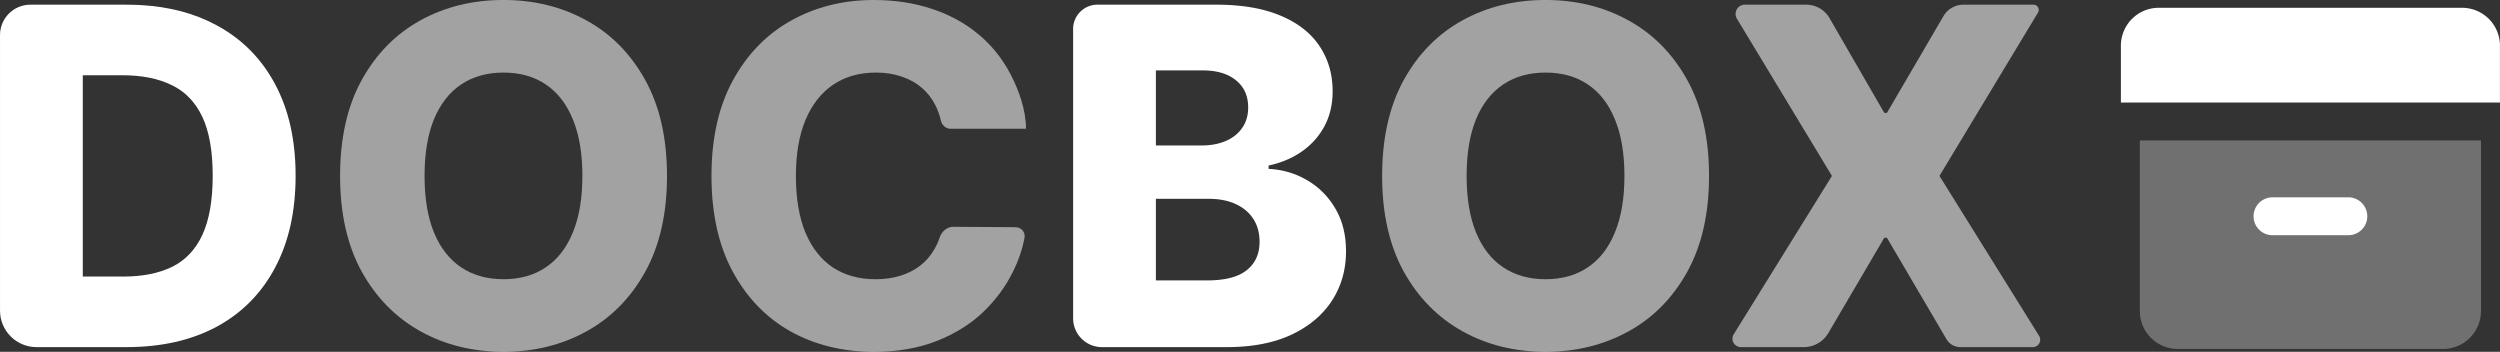 <?xml version="1.0" encoding="UTF-8" standalone="no"?>
<!-- Created with Inkscape (http://www.inkscape.org/) -->

<svg
   width="152.482mm"
   height="21.458mm"
   viewBox="0 0 152.482 21.458"
   version="1.1"
   id="svg1"
   xml:space="preserve"
   xmlns:inkscape="http://www.inkscape.org/namespaces/inkscape"
   xmlns:sodipodi="http://sodipodi.sourceforge.net/DTD/sodipodi-0.dtd"
   xmlns="http://www.w3.org/2000/svg"
   xmlns:svg="http://www.w3.org/2000/svg"><rect x="0" y="0" width="152.482" height="21.458" fill="#333333" stroke="none"/><sodipodi:namedview
     id="namedview1"
     pagecolor="#505050"
     bordercolor="#ffffff"
     borderopacity="1"
     inkscape:showpageshadow="0"
     inkscape:pageopacity="0"
     inkscape:pagecheckerboard="1"
     inkscape:deskcolor="#505050"
     inkscape:document-units="mm"
     inkscape:lockguides="true" /><defs
     id="defs1"><inkscape:path-effect
       effect="fillet_chamfer"
       id="path-effect393"
       is_visible="true"
       lpeversion="1"
       nodesatellites_param="F,0,0,1,0,1.758,0,1 @ F,0,0,1,0,1.483,0,1 @ F,0,0,1,0,0,0,1 @ F,0,0,1,0,0,0,1 @ F,0,0,1,0,0,0,1 @ F,0,0,1,0,0,0,1 @ F,0,0,1,0,0,0,1 @ F,0,0,1,0,0,0,1 @ F,0,0,1,0,0,0,1 @ F,0,0,1,0,0,0,1 @ F,0,0,1,0,0,0,1 @ F,0,0,1,0,0,0,1 @ F,0,0,1,0,0,0,1 @ F,0,0,1,0,0,0,1 @ F,0,0,1,0,0,0,1 @ F,0,0,1,0,0,0,1 | F,0,0,1,0,0,0,1 @ F,0,0,1,0,0,0,1 @ F,0,0,1,0,0,0,1 @ F,0,0,1,0,0,0,1 @ F,0,0,1,0,0,0,1 @ F,0,0,1,0,0,0,1 @ F,0,0,1,0,0,0,1 @ F,0,0,1,0,0,0,1 | F,0,0,1,0,0,0,1 @ F,0,0,1,0,0,0,1 @ F,0,0,1,0,0,0,1 @ F,0,0,1,0,0,0,1 @ F,0,0,1,0,0,0,1 @ F,0,0,1,0,0,0,1 @ F,0,0,1,0,0,0,1 @ F,0,0,1,0,0,0,1"
       radius="0"
       unit="px"
       method="auto"
       mode="F"
       chamfer_steps="1"
       flexible="false"
       use_knot_distance="true"
       apply_no_radius="true"
       apply_with_radius="true"
       only_selected="false"
       hide_knots="false" /></defs><g
     inkscape:label="Layer 1"
     inkscape:groupmode="layer"
     id="layer1"
     transform="translate(-3.469,-3.926)"><g
       id="g1"
       transform="matrix(1.156,0,0,1.156,130.516,0.933)"
       inkscape:label="g1"
       inkscape:export-filename="g1.png"
       inkscape:export-xdpi="96"
       inkscape:export-ydpi="96"><path
         fill="#ffffff"
         d="m 21,10 v 9 a 2,2 0 0 1 -2,2 H 5 A 2,2 0 0 1 3,19 v -9 z"
         class="duoicon-secondary-layer"
         opacity="0.3"
         id="path1" /><path
         fill="#ffffff"
         d="m 20,3 a 2,2 0 0 1 2,2 V 8 H 2 V 5 A 2,2 0 0 1 4,3 Z m -6,10 h -4 a 1,1 0 1 0 0,2 h 4 a 1,1 0 1 0 0,-2"
         class="duoicon-primary-layer"
         id="path2" /></g><path
       style="-inkscape-font-specification:'INTER Ultra-Bold';fill:#ffffff;fill-opacity:0.545;stroke-width:0.538"
       d="m 115.053,5.026 3.343,5.783 h 0.163 l 3.445,-5.896 a 1.417,1.417 0 0 1 1.223,-0.702 H 127.5 a 0.318,0.318 0 0 1 0.272,0.483 l -6.011,9.961 6.077,9.753 a 0.451,0.451 0 0 1 -0.383,0.69 h -4.417 a 0.983,0.983 0 0 1 -0.848,-0.485 l -3.631,-6.185 h -0.163 l -3.412,5.811 a 1.74,1.74 0 0 1 -1.501,0.859 h -3.833 a 0.514,0.514 0 0 1 -0.436,-0.784 l 5.99,-9.659 -5.795,-9.586 a 0.565,0.565 0 0 1 0.484,-0.857 h 3.747 a 1.632,1.632 0 0 1 1.413,0.815 z"
       id="path393" /><path
       style="-inkscape-font-specification:'INTER Ultra-Bold';fill:#ffffff;fill-opacity:0.545;stroke-width:0.538"
       d="m 107.708,14.654 c 0,2.298 -0.442,4.246 -1.326,5.844 -0.884,1.598 -2.08,2.811 -3.59,3.641 -1.503,0.829 -3.189,1.244 -5.058,1.244 -1.877,0 -3.566,-0.418 -5.069,-1.254 -1.503,-0.836 -2.696,-2.05 -3.58,-3.641 -0.877,-1.598 -1.316,-3.542 -1.316,-5.834 0,-2.298 0.439,-4.246 1.316,-5.844 0.884,-1.598 2.077,-2.811 3.58,-3.641 1.503,-0.829 3.192,-1.244 5.069,-1.244 1.87,0 3.556,0.415 5.058,1.244 1.509,0.829 2.706,2.043 3.59,3.641 0.884,1.598 1.326,3.546 1.326,5.844 z m -5.16,0 c 0,-1.36 -0.194,-2.509 -0.581,-3.447 -0.381,-0.938 -0.931,-1.649 -1.652,-2.131 -0.714,-0.483 -1.574,-0.724 -2.58,-0.724 -0.999,0 -1.86,0.241 -2.58,0.724 -0.721,0.483 -1.275,1.193 -1.662,2.131 -0.381,0.938 -0.571,2.087 -0.571,3.447 0,1.36 0.19,2.509 0.571,3.447 0.388,0.938 0.942,1.649 1.662,2.131 0.721,0.483 1.581,0.724 2.58,0.724 1.006,0 1.866,-0.241 2.58,-0.724 0.721,-0.483 1.271,-1.193 1.652,-2.131 0.388,-0.938 0.581,-2.087 0.581,-3.447 z"
       id="path392" /><path
       style="-inkscape-font-specification:'INTER Ultra-Bold';fill:#ffffff;stroke-width:0.538"
       d="M 96.836,25.324 V 7.678 a 1.483,1.483 135 0 1 1.483,-1.483 h 7.227 c 1.564,0 2.873,0.221 3.926,0.663 1.061,0.442 1.856,1.061 2.386,1.856 0.537,0.795 0.806,1.717 0.806,2.764 0,0.795 -0.167,1.506 -0.5,2.131 -0.333,0.619 -0.792,1.132 -1.377,1.54 -0.585,0.408 -1.261,0.693 -2.029,0.857 v 0.204 c 0.843,0.041 1.622,0.269 2.335,0.683 0.721,0.415 1.299,0.993 1.734,1.734 0.435,0.734 0.653,1.605 0.653,2.611 0,1.122 -0.286,2.125 -0.857,3.009 -0.571,0.877 -1.397,1.571 -2.478,2.08 -1.081,0.503 -2.393,0.755 -3.937,0.755 h -7.614 a 1.758,1.758 45 0 1 -1.758,-1.758 z m 5.048,-2.311 h 3.121 c 1.095,0 1.9,-0.207 2.417,-0.622 0.524,-0.415 0.785,-0.993 0.785,-1.734 0,-0.537 -0.126,-0.999 -0.377,-1.387 -0.252,-0.394 -0.609,-0.697 -1.071,-0.908 -0.462,-0.218 -1.016,-0.326 -1.662,-0.326 h -3.213 z m 0,-8.23 h 2.794 c 0.551,0 1.04,-0.092 1.469,-0.275 0.428,-0.184 0.761,-0.449 0.999,-0.795 0.245,-0.347 0.367,-0.765 0.367,-1.254 0,-0.7 -0.248,-1.251 -0.744,-1.652 -0.496,-0.401 -1.166,-0.602 -2.009,-0.602 h -2.876 z"
       id="path391"
       inkscape:path-effect="#path-effect393"
       inkscape:original-d="M 96.836432,27.081882 V 6.1954828 h 8.709468 c 1.56376,0 2.87256,0.2209661 3.9264,0.6628984 1.06063,0.4419323 1.85611,1.0606375 2.38643,1.8561156 0.53712,0.7954781 0.80568,1.7167372 0.80568,2.7637762 0,0.795478 -0.16658,1.505969 -0.49973,2.131474 -0.33315,0.618705 -0.79208,1.132027 -1.37679,1.539964 -0.58471,0.407937 -1.2612,0.693494 -2.02948,0.856669 v 0.203968 c 0.84307,0.04079 1.62155,0.268559 2.33544,0.683296 0.72069,0.414736 1.2986,0.992647 1.73373,1.733734 0.43513,0.734287 0.6527,1.604554 0.6527,2.6108 0,1.121828 -0.28556,2.124674 -0.85667,3.008539 -0.57111,0.877065 -1.39719,1.570559 -2.47822,2.080481 -1.08103,0.503123 -2.39323,0.754684 -3.93659,0.754684 z m 5.048228,-4.069176 h 3.12072 c 1.09463,0 1.90031,-0.207368 2.41703,-0.622105 0.52352,-0.414736 0.78528,-0.992647 0.78528,-1.733734 0,-0.537118 -0.12578,-0.999447 -0.37734,-1.386988 -0.25156,-0.394339 -0.60851,-0.696893 -1.07084,-0.90766 -0.46233,-0.217567 -1.01644,-0.32635 -1.66234,-0.32635 h -3.21251 z m 0,-8.230139 h 2.79437 c 0.55071,0 1.04024,-0.09179 1.46858,-0.275358 0.42833,-0.183572 0.76148,-0.448731 0.99944,-0.795478 0.24477,-0.346747 0.36715,-0.764883 0.36715,-1.254408 0,-0.700293 -0.24816,-1.251008 -0.74449,-1.652147 -0.49633,-0.401138 -1.16602,-0.601707 -2.00909,-0.601707 h -2.87596 z"
       transform="translate(-27.914,-1.984)" /><path
       style="-inkscape-font-specification:'INTER Ultra-Bold';fill:#ffffff;fill-opacity:0.545;stroke-width:0.538"
       d="m 66.047,11.778 h -4.613 c -0.269,0 -0.511,-0.217 -0.572,-0.479 -0.077,-0.337 -0.188,-0.65 -0.333,-0.939 C 60.319,9.939 60.04,9.579 59.693,9.28 59.347,8.981 58.935,8.753 58.459,8.596 57.99,8.433 57.47,8.352 56.899,8.352 c -1.013,0 -1.887,0.248 -2.621,0.744 -0.727,0.496 -1.288,1.214 -1.683,2.152 -0.388,0.938 -0.581,2.074 -0.581,3.406 0,1.387 0.197,2.55 0.592,3.488 0.401,0.931 0.962,1.635 1.683,2.111 0.727,0.469 1.588,0.704 2.58,0.704 0.558,0 1.064,-0.071 1.52,-0.214 0.462,-0.143 0.867,-0.35 1.214,-0.622 0.354,-0.279 0.643,-0.615 0.867,-1.01 0.129,-0.225 0.237,-0.465 0.321,-0.722 0.113,-0.343 0.451,-0.633 0.812,-0.63 l 3.791,0.023 c 0.361,0.002 0.629,0.297 0.562,0.651 -0.132,0.703 -0.37,1.398 -0.714,2.086 -0.442,0.897 -1.05,1.717 -1.826,2.458 -0.775,0.734 -1.72,1.319 -2.835,1.754 -1.108,0.435 -2.38,0.653 -3.814,0.653 -1.89,0 -3.583,-0.415 -5.079,-1.244 -1.489,-0.836 -2.665,-2.053 -3.529,-3.651 -0.863,-1.598 -1.295,-3.542 -1.295,-5.834 0,-2.298 0.439,-4.246 1.316,-5.844 0.877,-1.598 2.063,-2.811 3.559,-3.641 1.496,-0.829 3.172,-1.244 5.028,-1.244 1.265,0 2.434,0.177 3.508,0.53 1.074,0.347 2.019,0.857 2.835,1.53 0.816,0.666 1.479,1.486 1.989,2.458 0.51,0.972 0.948,2.185 0.948,3.335 z"
       id="path390" /><path
       style="-inkscape-font-specification:'INTER Ultra-Bold';fill:#ffffff;fill-opacity:0.545;stroke-width:0.538"
       d="m 44.151,14.654 c 0,2.298 -0.442,4.246 -1.326,5.844 -0.884,1.598 -2.08,2.811 -3.59,3.641 -1.503,0.829 -3.189,1.244 -5.058,1.244 -1.877,0 -3.566,-0.418 -5.069,-1.254 -1.503,-0.836 -2.696,-2.05 -3.58,-3.641 -0.877,-1.598 -1.316,-3.542 -1.316,-5.834 0,-2.298 0.439,-4.246 1.316,-5.844 0.884,-1.598 2.077,-2.811 3.58,-3.641 1.503,-0.829 3.192,-1.244 5.069,-1.244 1.87,0 3.556,0.415 5.058,1.244 1.509,0.829 2.706,2.043 3.59,3.641 0.884,1.598 1.326,3.546 1.326,5.844 z m -5.16,0 c 0,-1.36 -0.194,-2.509 -0.581,-3.447 C 38.028,10.269 37.478,9.558 36.757,9.076 36.043,8.593 35.183,8.352 34.177,8.352 c -0.999,0 -1.86,0.241 -2.58,0.724 -0.721,0.483 -1.275,1.193 -1.662,2.131 -0.381,0.938 -0.571,2.087 -0.571,3.447 0,1.36 0.19,2.509 0.571,3.447 0.388,0.938 0.942,1.649 1.662,2.131 0.721,0.483 1.581,0.724 2.58,0.724 1.006,0 1.866,-0.241 2.58,-0.724 0.721,-0.483 1.271,-1.193 1.652,-2.131 0.388,-0.938 0.581,-2.087 0.581,-3.447 z"
       id="path389" /><path
       style="-inkscape-font-specification:'INTER Ultra-Bold';fill:#ffffff;stroke-width:0.538"
       d="M 11.19,25.098 H 5.697 c -1.23,0 -2.227,-0.997 -2.227,-2.227 V 6.064 c 0,-1.024 0.83,-1.853 1.853,-1.853 H 10.307 c 0.482,0 1.263,-0.003 1.744,0.024 1.761,0.1 3.303,0.51 4.625,1.23 1.543,0.829 2.733,2.026 3.569,3.59 0.836,1.557 1.254,3.42 1.254,5.589 0,2.176 -0.418,4.045 -1.254,5.609 -0.829,1.564 -2.016,2.764 -3.559,3.6 -1.543,0.829 -3.376,1.244 -5.497,1.244 z m -2.672,-4.304 h 2.478 c 1.169,0 2.159,-0.197 2.968,-0.592 0.816,-0.401 1.431,-1.05 1.846,-1.948 0.422,-0.904 0.632,-2.108 0.632,-3.61 0,-1.503 -0.211,-2.699 -0.632,-3.59 C 15.388,10.157 14.766,9.511 13.943,9.117 13.127,8.715 12.121,8.515 10.924,8.515 H 8.518 Z"
       id="text1" /></g></svg>
